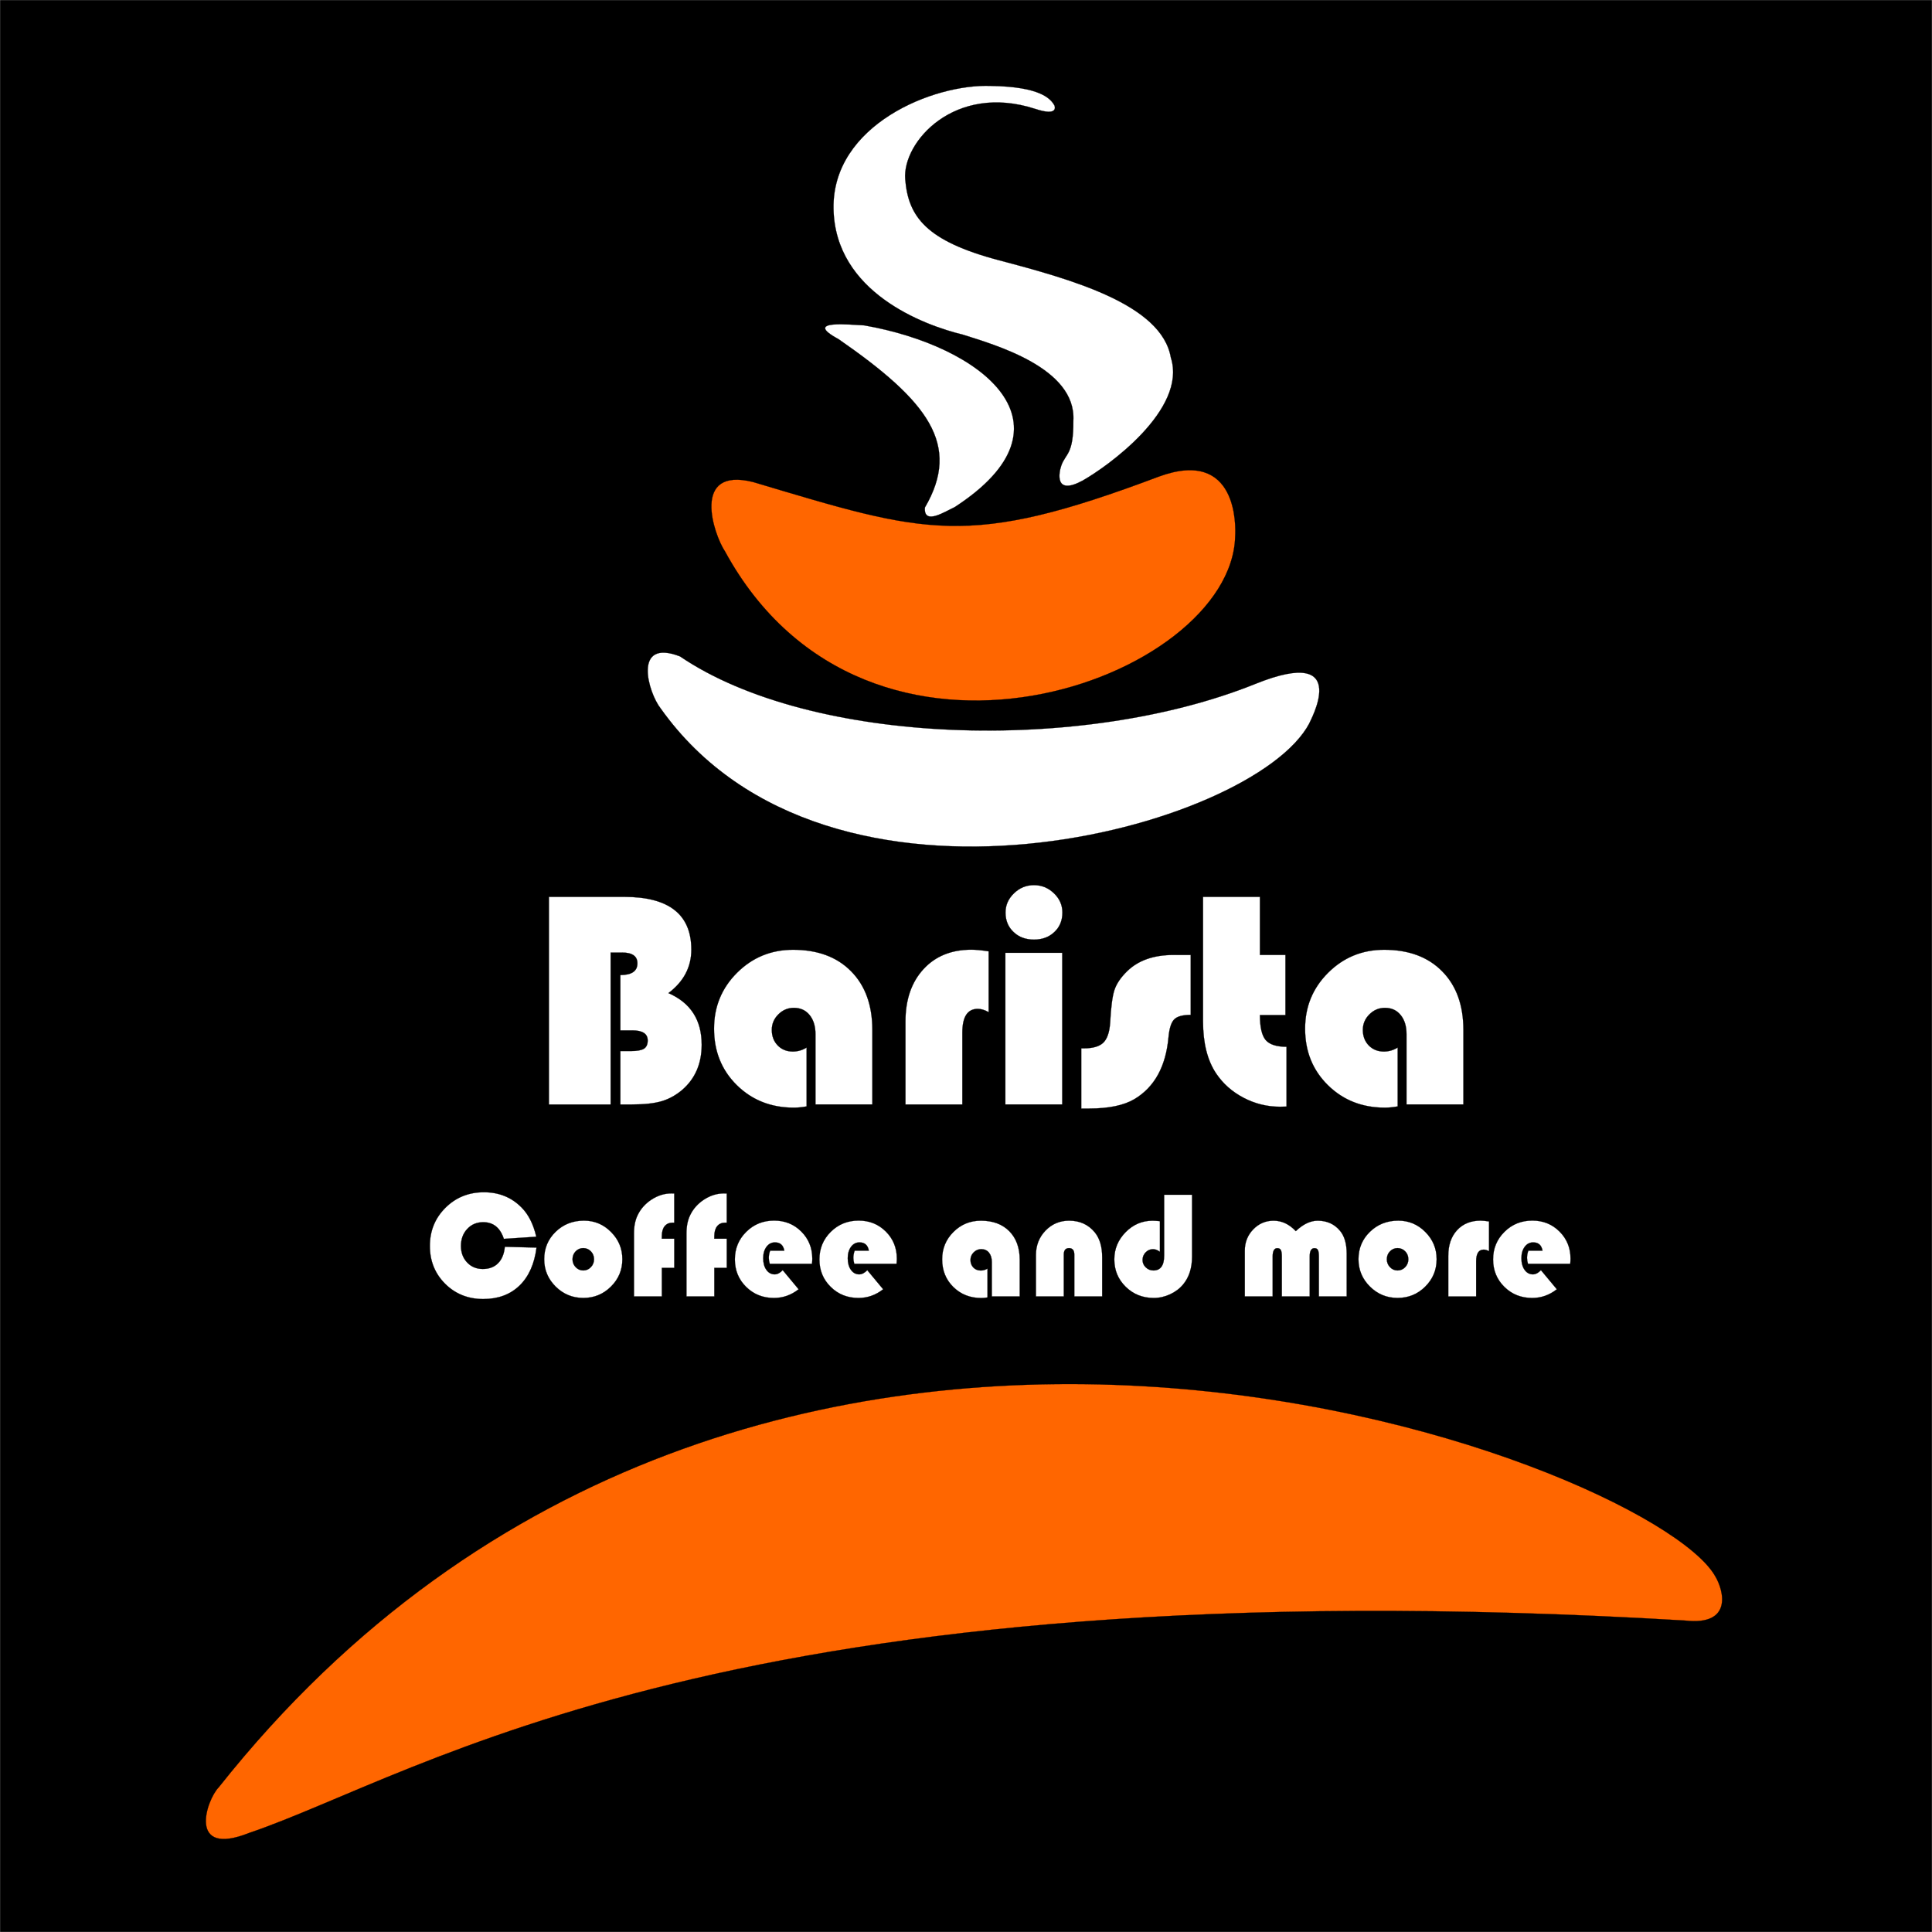 <?xml version="1.0" encoding="utf-8"?>
<!-- Generator: Adobe Illustrator 16.0.0, SVG Export Plug-In . SVG Version: 6.00 Build 0)  -->
<!DOCTYPE svg PUBLIC "-//W3C//DTD SVG 1.1//EN" "http://www.w3.org/Graphics/SVG/1.1/DTD/svg11.dtd">
<svg version="1.1" id="Layer_1" xmlns="http://www.w3.org/2000/svg" xmlns:xlink="http://www.w3.org/1999/xlink" x="0px" y="0px"
	 width="72.992px" height="72.992px" viewBox="2052.992 2052.992 72.992 72.992"
	 enable-background="new 2052.992 2052.992 72.992 72.992" xml:space="preserve">
<rect x="2052.992" y="2052.992" width="72.992" height="72.992" fill="#333333" stroke="none"/>
<g>
	<polygon stroke="#FFFFFF" stroke-width="0.007" stroke-miterlimit="22.926" points="2125.984,2052.992 2052.992,2052.992 
		2052.992,2125.984 2125.984,2125.984 	"/>
	<path fill="#FFFFFF" stroke="#000000" stroke-width="0.007" stroke-miterlimit="22.926" d="M2073.728,2086.876h2.85
		c1.688,0,2.533,0.665,2.533,1.993c0,0.658-0.288,1.208-0.866,1.643c0.837,0.365,1.257,1.015,1.257,1.949
		c0,0.716-0.247,1.287-0.741,1.712c-0.241,0.202-0.5,0.344-0.775,0.424c-0.276,0.081-0.646,0.122-1.113,0.122h-0.443v-2.017h0.396
		c0.233,0,0.397-0.029,0.494-0.088c0.096-0.061,0.143-0.165,0.143-0.313c0-0.253-0.193-0.381-0.584-0.381h-0.449v-2.09
		c0.43,0,0.644-0.149,0.644-0.443c0-0.272-0.194-0.408-0.581-0.408h-0.431v5.74h-2.332V2086.876L2073.728,2086.876z
		 M2083.466,2092.569v2.224c-0.177,0.031-0.337,0.047-0.482,0.047c-0.86,0-1.58-0.284-2.155-0.851
		c-0.574-0.567-0.86-1.277-0.86-2.132c0-0.832,0.29-1.535,0.87-2.114c0.581-0.578,1.287-0.868,2.118-0.868
		c0.926,0,1.657,0.271,2.19,0.813c0.535,0.541,0.803,1.282,0.803,2.22v2.811h-2.149v-2.655c0-0.302-0.075-0.543-0.222-0.724
		c-0.147-0.181-0.346-0.271-0.595-0.271c-0.226,0-0.421,0.082-0.586,0.247c-0.165,0.164-0.247,0.36-0.247,0.586
		c0,0.239,0.074,0.434,0.224,0.589c0.148,0.152,0.339,0.229,0.568,0.229C2083.131,2092.721,2083.306,2092.669,2083.466,2092.569
		L2083.466,2092.569z M2090.344,2088.934v2.298c-0.149-0.084-0.287-0.125-0.408-0.125c-0.391,0-0.586,0.298-0.586,0.895v2.718
		h-2.149v-3.132c0-0.826,0.226-1.486,0.679-1.979c0.45-0.492,1.055-0.737,1.81-0.737
		C2089.857,2088.871,2090.074,2088.893,2090.344,2088.934L2090.344,2088.934z M2093.124,2088.99v5.729h-2.149v-5.729H2093.124
		L2093.124,2088.99z M2092.056,2086.433c0.29,0,0.543,0.103,0.755,0.309c0.214,0.204,0.319,0.447,0.319,0.726
		c0,0.3-0.1,0.545-0.302,0.735c-0.2,0.192-0.459,0.288-0.772,0.288c-0.314,0-0.573-0.096-0.772-0.288
		c-0.202-0.19-0.303-0.436-0.303-0.735c0-0.278,0.106-0.521,0.32-0.726C2091.512,2086.535,2091.766,2086.433,2092.056,2086.433
		L2092.056,2086.433z M2097.978,2089.07v2.264c-0.302,0-0.51,0.057-0.623,0.17c-0.112,0.112-0.185,0.336-0.216,0.669
		c-0.099,1.108-0.527,1.889-1.287,2.344c-0.401,0.237-0.973,0.356-1.712,0.356h-0.298v-2.274h0.098c0.346,0,0.591-0.072,0.738-0.216
		c0.146-0.143,0.232-0.396,0.257-0.755c0.029-0.586,0.084-0.998,0.162-1.235c0.079-0.237,0.239-0.473,0.48-0.708
		c0.42-0.41,1.004-0.614,1.751-0.614H2097.978L2097.978,2089.07z M2100.592,2086.876v2.194h0.965v2.27h-0.965
		c0,0.455,0.072,0.771,0.216,0.943c0.144,0.17,0.408,0.257,0.79,0.257v2.259c-0.111,0.004-0.194,0.006-0.247,0.006
		c-0.486,0-0.945-0.113-1.376-0.339c-0.432-0.226-0.777-0.532-1.038-0.92c-0.329-0.494-0.494-1.149-0.494-1.965v-4.705H2100.592
		L2100.592,2086.876z M2105.797,2092.569v2.224c-0.177,0.031-0.338,0.047-0.482,0.047c-0.861,0-1.581-0.284-2.155-0.851
		c-0.575-0.567-0.861-1.277-0.861-2.132c0-0.832,0.29-1.535,0.871-2.114c0.58-0.578,1.286-0.868,2.118-0.868
		c0.925,0,1.656,0.271,2.189,0.813c0.536,0.541,0.803,1.282,0.803,2.22v2.811h-2.149v-2.655c0-0.302-0.074-0.543-0.222-0.724
		c-0.146-0.181-0.345-0.271-0.594-0.271c-0.226,0-0.422,0.082-0.587,0.247c-0.165,0.164-0.247,0.36-0.247,0.586
		c0,0.239,0.074,0.434,0.224,0.589c0.149,0.152,0.339,0.229,0.568,0.229C2105.461,2092.721,2105.636,2092.669,2105.797,2092.569
		L2105.797,2092.569z"/>
	<path fill="#FFFFFF" stroke="#000000" stroke-width="0.007" stroke-miterlimit="22.926" d="M2072.065,2100.096l1.197,0.031
		c-0.079,0.619-0.294,1.098-0.644,1.436s-0.807,0.507-1.369,0.507c-0.572,0-1.052-0.192-1.438-0.575
		c-0.385-0.385-0.578-0.86-0.578-1.429c0-0.573,0.197-1.055,0.59-1.445c0.393-0.39,0.877-0.585,1.453-0.585
		c0.567,0,1.04,0.191,1.419,0.574c0.263,0.265,0.449,0.633,0.558,1.106l-1.225,0.081c-0.137-0.42-0.397-0.63-0.779-0.63
		c-0.244,0-0.445,0.084-0.604,0.254c-0.158,0.168-0.238,0.383-0.238,0.645c0,0.25,0.078,0.459,0.233,0.623s0.353,0.246,0.591,0.246
		c0.242,0,0.436-0.072,0.578-0.217C2071.955,2100.573,2072.039,2100.366,2072.065,2100.096L2072.065,2100.096z M2075.055,2099.108
		c0.398,0,0.739,0.143,1.023,0.43c0.285,0.286,0.427,0.629,0.427,1.028c0,0.404-0.144,0.75-0.433,1.036
		c-0.287,0.285-0.635,0.427-1.042,0.427s-0.755-0.143-1.044-0.429s-0.434-0.632-0.434-1.034c0-0.411,0.145-0.757,0.434-1.037
		C2074.275,2099.248,2074.632,2099.108,2075.055,2099.108L2075.055,2099.108z M2075.027,2100.146c-0.112,0-0.209,0.041-0.287,0.122
		c-0.079,0.082-0.118,0.182-0.118,0.3c0,0.117,0.04,0.217,0.12,0.299c0.08,0.083,0.175,0.124,0.285,0.124
		c0.112,0,0.209-0.041,0.288-0.124c0.08-0.082,0.12-0.182,0.12-0.299c0-0.118-0.039-0.218-0.118-0.3
		C2075.238,2100.188,2075.142,2100.146,2075.027,2100.146L2075.027,2100.146z M2078.467,2099.789v1.104h-0.47v1.08h-1.053v-2.383
		c0-0.27,0.046-0.498,0.138-0.688c0.116-0.242,0.293-0.439,0.53-0.593c0.237-0.152,0.484-0.229,0.742-0.229l0.112,0.003v1.104
		c-0.024-0.003-0.042-0.003-0.054-0.003c-0.133,0-0.235,0.044-0.308,0.132c-0.072,0.089-0.108,0.215-0.108,0.378v0.096H2078.467
		L2078.467,2099.789z M2080.45,2099.789v1.104h-0.47v1.08h-1.053v-2.383c0-0.27,0.046-0.498,0.139-0.688
		c0.116-0.242,0.293-0.439,0.53-0.593c0.237-0.152,0.484-0.229,0.741-0.229l0.112,0.003v1.104c-0.023-0.003-0.042-0.003-0.054-0.003
		c-0.133,0-0.235,0.044-0.307,0.132c-0.072,0.089-0.109,0.215-0.109,0.378v0.096H2080.45L2080.45,2099.789z M2083.67,2100.74h-1.596
		c-0.024-0.08-0.036-0.154-0.036-0.223c0-0.093,0.017-0.186,0.051-0.275h0.535c-0.038-0.209-0.156-0.312-0.353-0.312
		c-0.132,0-0.238,0.056-0.321,0.167c-0.083,0.112-0.124,0.256-0.124,0.43c0,0.183,0.04,0.329,0.12,0.441s0.185,0.17,0.313,0.17
		c0.105,0,0.206-0.054,0.305-0.158l0.6,0.721c-0.28,0.22-0.59,0.329-0.933,0.329c-0.416,0-0.767-0.14-1.05-0.42
		c-0.283-0.279-0.425-0.625-0.425-1.038c0-0.41,0.144-0.758,0.43-1.041c0.286-0.284,0.637-0.425,1.054-0.425
		c0.407,0,0.75,0.139,1.026,0.415s0.415,0.617,0.415,1.023C2083.682,2100.585,2083.678,2100.65,2083.67,2100.74L2083.67,2100.74z
		 M2086.864,2100.74h-1.596c-0.024-0.08-0.036-0.154-0.036-0.223c0-0.093,0.017-0.186,0.051-0.275h0.535
		c-0.038-0.209-0.156-0.312-0.353-0.312c-0.132,0-0.238,0.056-0.321,0.167c-0.082,0.112-0.124,0.256-0.124,0.43
		c0,0.183,0.04,0.329,0.12,0.441s0.185,0.17,0.313,0.17c0.105,0,0.206-0.054,0.305-0.158l0.6,0.721
		c-0.28,0.22-0.59,0.329-0.933,0.329c-0.416,0-0.767-0.14-1.05-0.42c-0.283-0.279-0.425-0.625-0.425-1.038
		c0-0.41,0.144-0.758,0.43-1.041c0.286-0.284,0.637-0.425,1.054-0.425c0.407,0,0.749,0.139,1.026,0.415
		c0.276,0.276,0.415,0.617,0.415,1.023C2086.876,2100.585,2086.872,2100.65,2086.864,2100.74L2086.864,2100.74z M2090.301,2100.92
		v1.09c-0.087,0.016-0.165,0.022-0.236,0.022c-0.422,0-0.774-0.139-1.056-0.417c-0.281-0.277-0.422-0.625-0.422-1.044
		c0-0.407,0.142-0.752,0.427-1.035c0.284-0.284,0.63-0.426,1.037-0.426c0.454,0,0.812,0.133,1.073,0.398
		c0.263,0.266,0.394,0.628,0.394,1.088v1.376h-1.054v-1.301c0-0.147-0.036-0.266-0.108-0.354c-0.072-0.088-0.169-0.132-0.291-0.132
		c-0.11,0-0.207,0.04-0.287,0.121c-0.081,0.08-0.121,0.177-0.121,0.287c0,0.117,0.036,0.212,0.109,0.288
		c0.073,0.075,0.166,0.112,0.278,0.112C2090.137,2100.994,2090.222,2100.969,2090.301,2100.92L2090.301,2100.92z M2094.633,2101.973
		h-1.053v-1.584c0-0.161-0.066-0.242-0.2-0.242c-0.132,0-0.197,0.081-0.197,0.242v1.584h-1.053v-1.564
		c0-0.366,0.121-0.674,0.363-0.925c0.242-0.25,0.539-0.375,0.89-0.375c0.401,0,0.724,0.145,0.966,0.436
		c0.188,0.228,0.284,0.543,0.284,0.948V2101.973L2094.633,2101.973z M2096.974,2098.131h1.054v2.339c0,0.431-0.113,0.78-0.339,1.051
		c-0.129,0.155-0.294,0.279-0.493,0.371c-0.2,0.092-0.405,0.138-0.615,0.138c-0.419,0-0.771-0.141-1.059-0.422
		c-0.287-0.282-0.431-0.627-0.431-1.036c0-0.396,0.143-0.738,0.428-1.028c0.285-0.289,0.623-0.433,1.014-0.433
		c0.062,0,0.155,0.006,0.281,0.017v1.16c-0.087-0.068-0.173-0.102-0.26-0.102c-0.108,0-0.201,0.04-0.279,0.12
		c-0.078,0.079-0.117,0.176-0.117,0.288c0,0.109,0.04,0.202,0.121,0.28s0.178,0.117,0.29,0.117c0.27,0,0.405-0.188,0.405-0.562
		V2098.131L2096.974,2098.131z M2103.873,2101.973h-1.053v-1.514c0-0.117-0.013-0.198-0.037-0.243
		c-0.023-0.045-0.068-0.067-0.133-0.067c-0.118,0-0.177,0.105-0.177,0.313v1.511h-1.053v-1.514c0-0.117-0.013-0.198-0.038-0.243
		s-0.069-0.067-0.134-0.067c-0.116,0-0.174,0.105-0.174,0.313v1.511h-1.053v-1.728c0-0.315,0.105-0.584,0.317-0.805
		c0.213-0.22,0.469-0.33,0.771-0.33c0.312,0,0.592,0.132,0.839,0.395c0.276-0.263,0.552-0.395,0.827-0.395
		c0.352,0,0.634,0.128,0.845,0.383c0.167,0.199,0.251,0.489,0.251,0.87V2101.973L2103.873,2101.973z M2105.82,2099.108
		c0.397,0,0.738,0.143,1.023,0.43c0.284,0.286,0.426,0.629,0.426,1.028c0,0.404-0.144,0.75-0.432,1.036
		c-0.287,0.285-0.636,0.427-1.043,0.427s-0.755-0.143-1.044-0.429s-0.434-0.632-0.434-1.034c0-0.411,0.145-0.757,0.434-1.037
		C2105.04,2099.248,2105.396,2099.108,2105.82,2099.108L2105.82,2099.108z M2105.792,2100.146c-0.112,0-0.208,0.041-0.287,0.122
		c-0.079,0.082-0.118,0.182-0.118,0.3c0,0.117,0.041,0.217,0.12,0.299c0.08,0.083,0.175,0.124,0.285,0.124
		c0.112,0,0.209-0.041,0.288-0.124c0.08-0.082,0.12-0.182,0.12-0.299c0-0.118-0.039-0.218-0.118-0.3
		C2106.004,2100.188,2105.906,2100.146,2105.792,2100.146L2105.792,2100.146z M2109.249,2099.139v1.126
		c-0.073-0.041-0.141-0.062-0.2-0.062c-0.191,0-0.287,0.146-0.287,0.438v1.331h-1.053v-1.534c0-0.404,0.11-0.728,0.332-0.969
		s0.518-0.361,0.887-0.361C2109.011,2099.108,2109.117,2099.119,2109.249,2099.139L2109.249,2099.139z M2112.316,2100.74h-1.596
		c-0.024-0.08-0.036-0.154-0.036-0.223c0-0.093,0.017-0.186,0.051-0.275h0.535c-0.038-0.209-0.156-0.312-0.353-0.312
		c-0.132,0-0.238,0.056-0.321,0.167c-0.083,0.112-0.124,0.256-0.124,0.43c0,0.183,0.041,0.329,0.12,0.441
		c0.08,0.112,0.185,0.17,0.313,0.17c0.105,0,0.206-0.054,0.305-0.158l0.6,0.721c-0.28,0.22-0.59,0.329-0.933,0.329
		c-0.416,0-0.767-0.14-1.05-0.42c-0.283-0.279-0.425-0.625-0.425-1.038c0-0.41,0.144-0.758,0.43-1.041
		c0.286-0.284,0.637-0.425,1.054-0.425c0.407,0,0.75,0.139,1.026,0.415s0.415,0.617,0.415,1.023
		C2112.328,2100.585,2112.324,2100.65,2112.316,2100.74L2112.316,2100.74z"/>
	<path fill="#FF6600" stroke="#000000" stroke-width="0.007" stroke-miterlimit="22.926" d="M2061.257,2120.516
		c-0.467,0.475-1.2,2.661,1.154,1.723c6.45-2.179,18.146-10.177,54.253-8.021c1.778,0.199,1.472-1.11,1.125-1.684
		C2115.294,2108.152,2081.384,2095.125,2061.257,2120.516L2061.257,2120.516z"/>
	<path fill="#FF6600" stroke="#000000" stroke-width="0.007" stroke-miterlimit="22.926" d="M2080.384,2073.826
		c-0.431-0.643-1.291-3.209,1.057-2.624c6.567,1.957,8.077,2.53,15.334-0.205c2.994-1.097,2.905,1.902,2.883,2.253
		C2099.534,2078.667,2085.777,2083.709,2080.384,2073.826L2080.384,2073.826z"/>
	<path fill="#FFFFFF" stroke="#000000" stroke-width="0.007" stroke-miterlimit="22.926" d="M2077.956,2079.762
		c-0.474-0.594-1.079-2.668,0.727-1.971c4.963,3.371,15.181,3.676,21.725,1.044c3.774-1.526,2.009,1.518,2.053,1.481
		C2100.371,2084.298,2084.29,2088.676,2077.956,2079.762L2077.956,2079.762z"/>
	<path fill="#FFFFFF" stroke="#000000" stroke-width="0.007" stroke-miterlimit="22.926" d="M2089.057,2072.153
		c-0.353,0.159-1.175,0.704-1.122,0.014c1.386-2.369,0.125-4.017-3.265-6.364c-1.402-0.757,0.52-0.531,0.967-0.519
		C2090.096,2066.061,2093.87,2069.032,2089.057,2072.153L2089.057,2072.153z"/>
	<path fill="#FFFFFF" stroke="#000000" stroke-width="0.007" stroke-miterlimit="22.926" d="M2093.087,2070.586
		c-0.083,0.241-0.276,1.145,0.799,0.567c0.918-0.514,3.972-2.684,3.341-4.651c-0.344-2.01-3.742-2.951-6.494-3.678
		c-2.753-0.728-3.427-1.646-3.541-3.059c-0.115-1.411,1.871-3.645,4.91-2.66c0.895,0.296,0.735-0.103,0.729-0.126
		c-0.146-0.264-0.545-0.713-2.399-0.741c-2.179-0.086-6.007,1.475-5.949,4.64s3.427,4.405,4.889,4.758
		c1.204,0.385,4.286,1.251,4.172,3.251C2093.553,2070.183,2093.252,2070.113,2093.087,2070.586L2093.087,2070.586z"/>
</g>
</svg>
